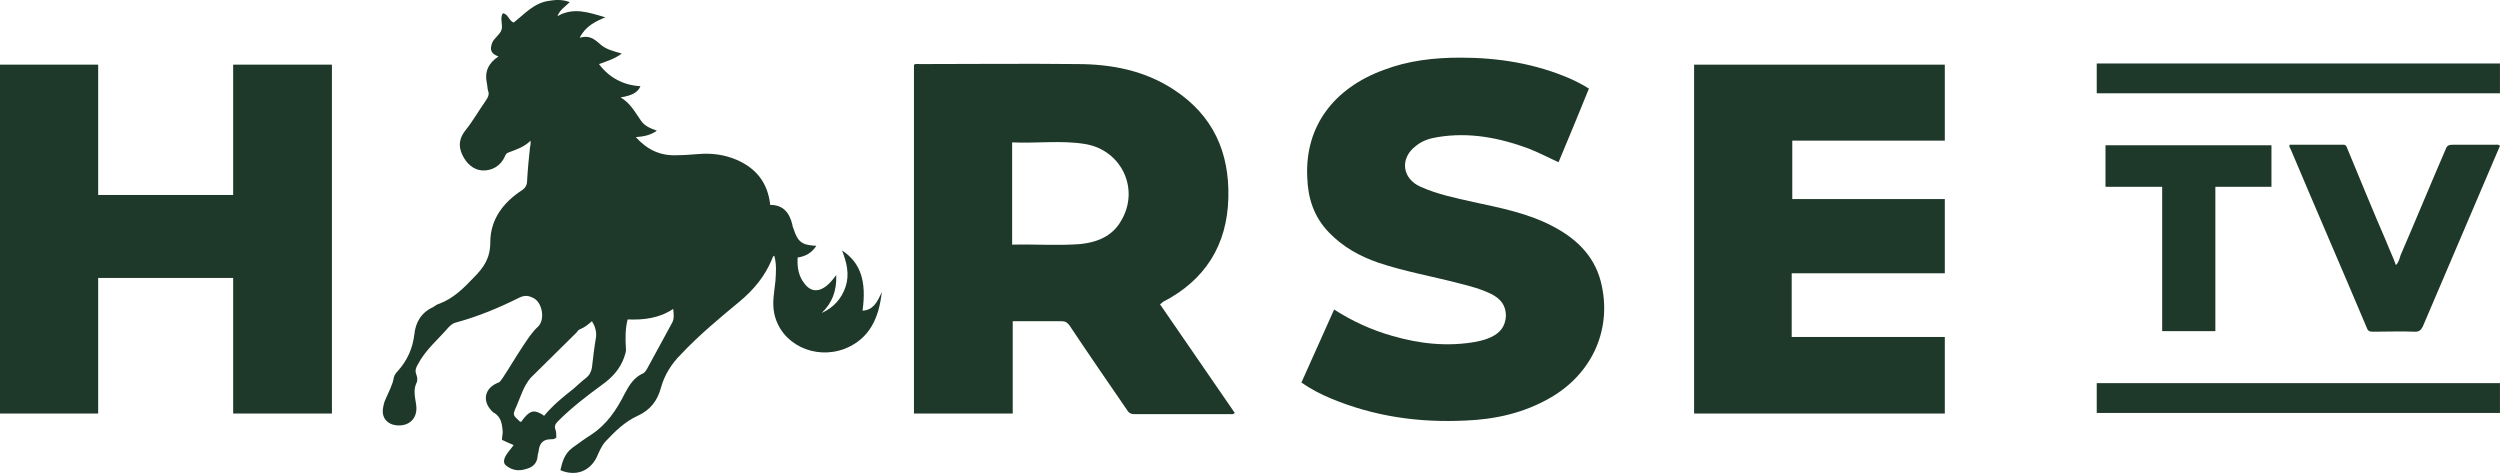 <svg version="1.1" viewBox="0 0 800 151.34" xml:space="preserve" xmlns="http://www.w3.org/2000/svg">
<style type="text/css">
	.st0{fill:#1E3829;}
</style>
<g transform="matrix(1.87 0 0 1.87 -30.295 -20.264)">
	<path class="st0" d="m214.7 62.9c4.3 6.2 8.5 12.4 12.8 18.6-0.3 0.3-0.6 0.2-0.8 0.2h-16.4c-0.7 0-1-0.3-1.3-0.8-3.3-4.8-6.6-9.6-9.8-14.4-0.4-0.5-0.7-0.7-1.4-0.7h-7.3-1v15.8h-16.9v-59.7c0.4-0.2 0.7-0.1 1-0.1 9 0 17.9-0.1 26.9 0 5.9 0 11.6 1.1 16.6 4.4 6.7 4.4 9.5 10.7 9.3 18.5-0.2 8.1-4 14.1-11.2 17.8-0.2 0.2-0.3 0.3-0.5 0.4m-25.3-27.7v17.5c3.9-0.1 7.8 0.2 11.7-0.1 2.8-0.3 5.4-1.3 6.9-3.9 3.3-5.4 0.2-12.1-6-13.2-4.1-0.7-8.3-0.1-12.6-0.3" Googl="true"/>
	<path class="st0" d="m56.1 58.4h-23.1v23.2h-16.8v-59.7h16.8v22.3h23.1v-22.3h16.9v59.7h-16.9z" fill="#1e3829"/>
	<path class="st0" d="m306.1 81.6v-59.7h42.9v13h-26.1v10h26.1v12.7h-26.2v10.9h26.2v13.1z" fill="#1e3829"/>
	<path class="st0" d="m244.5 63.8c3.1 2 6.4 3.5 9.9 4.5 4.8 1.4 9.6 1.9 14.5 1 0.9-0.2 1.7-0.4 2.5-0.8 1.5-0.7 2.4-1.8 2.5-3.6 0-1.8-0.9-2.9-2.4-3.7-1.8-0.9-3.7-1.4-5.7-1.9-4.6-1.2-9.2-2-13.7-3.5-3.2-1.1-6.1-2.7-8.5-5.2-2.6-2.7-3.6-5.9-3.7-9.5-0.4-8.7 4.6-15.2 13.1-18.3 4.2-1.6 8.6-2.1 13.1-2.1 6.5 0 12.8 1 18.8 3.6 1.1 0.5 2.1 1 3.2 1.7-1.7 4.2-3.4 8.3-5.2 12.6-1.7-0.8-3.3-1.6-5-2.3-5.1-1.9-10.3-2.9-15.7-2-1.3 0.2-2.6 0.6-3.7 1.5-2.8 2.1-2.4 5.6 0.8 7 2.9 1.3 5.9 1.9 9 2.6 4.6 1 9.3 1.9 13.5 4.1 3.9 2 7.1 4.9 8.3 9.4 2.1 8-1.3 15.8-8.6 20-4.5 2.6-9.4 3.7-14.5 3.9-8 0.4-15.7-0.7-23.1-3.8-1.7-0.7-3.4-1.6-5-2.7 1.9-4.2 3.7-8.3 5.6-12.5"/>
	<path class="st0" d="m375 21.7h69v5.1h-69z" fill="#1e3829"/>
	<path class="st0" d="m375 76.4h69v5.1h-69z" fill="#1e3829"/>
	<path class="st0" d="m408 35.6h9.2c0.5 0 0.6 0.4 0.7 0.7 2.2 5.3 4.4 10.7 6.7 16 0.5 1.3 1.1 2.5 1.6 3.9 0.5-0.5 0.6-1.1 0.8-1.7 2.6-6 5.1-12.1 7.7-18.1 0.2-0.6 0.5-0.8 1.2-0.8h7.3c0.2 0 0.5-0.1 0.8 0.2-0.3 0.7-0.6 1.4-0.9 2.1-4.1 9.6-8.2 19.2-12.3 28.8-0.3 0.6-0.6 0.9-1.3 0.9-2.4-0.1-4.8 0-7.2 0-0.6 0-0.9-0.1-1.1-0.7-4.3-10.2-8.7-20.3-13-30.5-0.1-0.2-0.3-0.4-0.2-0.8"/>
	<path class="st0" d="m386.2 42.8h-9.7v-7.1h28.4v7.1h-9.6v24.7h-9.1z" fill="#1e3829"/>
	<path class="st0" d="m163.8 64c0.7-5-0.3-8.2-3.5-10.3 0.8 2.1 1.3 4.1 0.6 6.2s-2.1 3.6-4.1 4.5c1.8-1.7 2.6-3.8 2.5-6.5-0.6 0.8-1 1.3-1.6 1.8-1.6 1.3-3 1-4.1-0.7-0.8-1.2-1-2.6-0.9-4.1 1.4-0.2 2.4-0.8 3.2-2-2.5-0.1-3.2-0.7-3.9-2.9-0.1-0.2-0.2-0.5-0.2-0.7-0.5-2-1.5-3.4-3.8-3.4-0.4-3.7-2.3-6.2-5.7-7.7-2.1-0.9-4.3-1.2-6.6-1-1.3 0.1-2.6 0.2-3.8 0.2-2.8 0.1-5-1-6.9-3.1 1.3-0.1 2.5-0.3 3.6-1.1-1.1-0.4-2.1-0.8-2.7-1.7-1-1.4-1.8-3-3.5-4 1.9-0.3 2.9-0.8 3.4-1.9-2.9-0.2-5.3-1.4-7.1-3.8 1.4-0.5 2.7-0.9 3.9-1.8-1.4-0.4-2.7-0.7-3.7-1.6s-1.9-1.6-3.5-1.1c1-2 2.7-2.8 4.4-3.5-2.8-0.8-5.4-1.8-8.2-0.2 0.4-1.1 1.3-1.6 2.1-2.4-1.3-0.5-2.5-0.4-3.7-0.2-2.5 0.4-4.1 2.3-5.9 3.7-0.8-0.3-0.9-1.4-1.8-1.6-0.1 0.1-0.2 0.2-0.2 0.3-0.3 0.9 0.2 1.8-0.1 2.6s-1.2 1.3-1.6 2.2c-0.4 1.2-0.2 1.8 1.1 2.3-1.7 1.1-2.4 2.6-2 4.5 0.1 0.4 0.1 0.9 0.2 1.3 0.3 0.7 0 1.2-0.4 1.8-1.2 1.7-2.2 3.5-3.5 5.1-1 1.3-1.2 2.6-0.5 4.1s1.9 2.6 3.4 2.7c1.7 0.1 3.2-0.8 3.9-2.4 0.1-0.3 0.3-0.6 0.7-0.7 1.3-0.5 2.6-0.9 3.7-2 0 0.5 0 0.8-0.1 1.1-0.2 1.9-0.4 3.9-0.5 5.8 0 0.7-0.3 1.2-0.9 1.6-3.2 2.1-5.4 5-5.4 8.9 0 2.7-1.1 4.3-2.8 6-1.7 1.8-3.5 3.6-5.9 4.5-0.4 0.1-0.8 0.4-1.1 0.6-2 0.9-3 2.6-3.2 4.7-0.3 2.4-1.2 4.4-2.8 6.2-0.3 0.3-0.6 0.7-0.7 1.1-0.2 1.3-0.9 2.5-1.4 3.7-0.3 0.6-0.4 1.2-0.5 1.9-0.1 1.4 0.8 2.4 2.2 2.6 2.3 0.3 3.9-1.2 3.5-3.6-0.2-1.3-0.5-2.5 0.1-3.7 0.2-0.4 0.1-1-0.1-1.5-0.2-0.6 0-1.1 0.3-1.6 1.3-2.5 3.5-4.3 5.3-6.4 0.4-0.4 0.8-0.7 1.3-0.8 3.7-1 7.3-2.5 10.7-4.2 1-0.5 1.7-0.4 2.6 0.1 1.4 0.8 1.9 3.6 0.7 4.8-1.1 1-1.9 2.3-2.7 3.5-1.2 1.8-2.3 3.7-3.5 5.5-0.2 0.2-0.3 0.5-0.6 0.6-2.4 0.9-2.9 3.2-1 5 0.1 0.1 0.2 0.2 0.3 0.2 1.1 0.7 1.3 1.8 1.4 2.9 0.1 0.5-0.1 1.1-0.1 1.7 0.6 0.3 1.3 0.6 2 0.9-0.5 0.7-1 1.2-1.4 1.9-0.3 0.6-0.4 1.2 0.1 1.6 1 0.8 2.1 1 3.4 0.6 1.1-0.3 1.9-0.9 2-2.2 0-0.4 0.2-0.7 0.2-1.1 0.2-1.2 0.8-1.8 2.1-1.8 0.3 0 0.6 0 0.9-0.3 0-0.4 0-0.8-0.1-1.2-0.3-0.7-0.1-1.1 0.4-1.6 2.3-2.3 4.9-4.3 7.5-6.2 1.7-1.2 3.1-2.7 3.8-4.7 0.2-0.6 0.4-1.1 0.3-1.7-0.1-1.6-0.1-3.2 0.3-4.8 2.8 0.1 5.4-0.2 7.8-1.8 0.1 0.9 0.2 1.7-0.2 2.4-1.4 2.6-2.9 5.3-4.3 7.9-0.2 0.3-0.3 0.5-0.6 0.7-1.6 0.7-2.4 2-3.2 3.5-1.4 2.8-3.1 5.3-5.7 7-1.1 0.7-2.2 1.5-3.3 2.3-1.3 1-1.7 2.4-2 3.8 2.6 1.1 5 0.2 6.2-2.2 0.4-0.9 0.8-1.9 1.5-2.7 1.6-1.7 3.3-3.4 5.5-4.4s3.4-2.6 4-4.8 1.8-4.1 3.4-5.7c3.1-3.3 6.6-6.2 10.1-9.1 2.4-2 4.3-4.3 5.5-7.2 0.1-0.2 0.1-0.5 0.4-0.6 0.4 1.4 0.3 2.8 0.2 4.3-0.2 1.9-0.6 3.7-0.2 5.6 1.1 5.2 6.9 8 12.1 6 4.2-1.7 5.8-5.2 6.3-9.7-0.8 1.8-1.5 3.1-3.3 3.2m-45.6 4.5c-0.3 1.7-0.5 3.5-0.7 5.2-0.1 0.7-0.4 1.3-1 1.8-0.8 0.6-1.5 1.3-2.2 1.9-1.8 1.4-3.5 2.8-5 4.6-0.2-0.2-0.4-0.3-0.6-0.4-1.3-0.7-2-0.4-3.3 1.4h-0.2c-1.3-1.2-1.3-1.1-0.6-2.7s1.2-3.4 2.4-4.8l7.9-7.8c0.1-0.2 0.3-0.4 0.5-0.5 0.8-0.3 1.4-0.8 2.1-1.4 0.5 0.8 0.8 1.7 0.7 2.7"/>
</g>
</svg>
